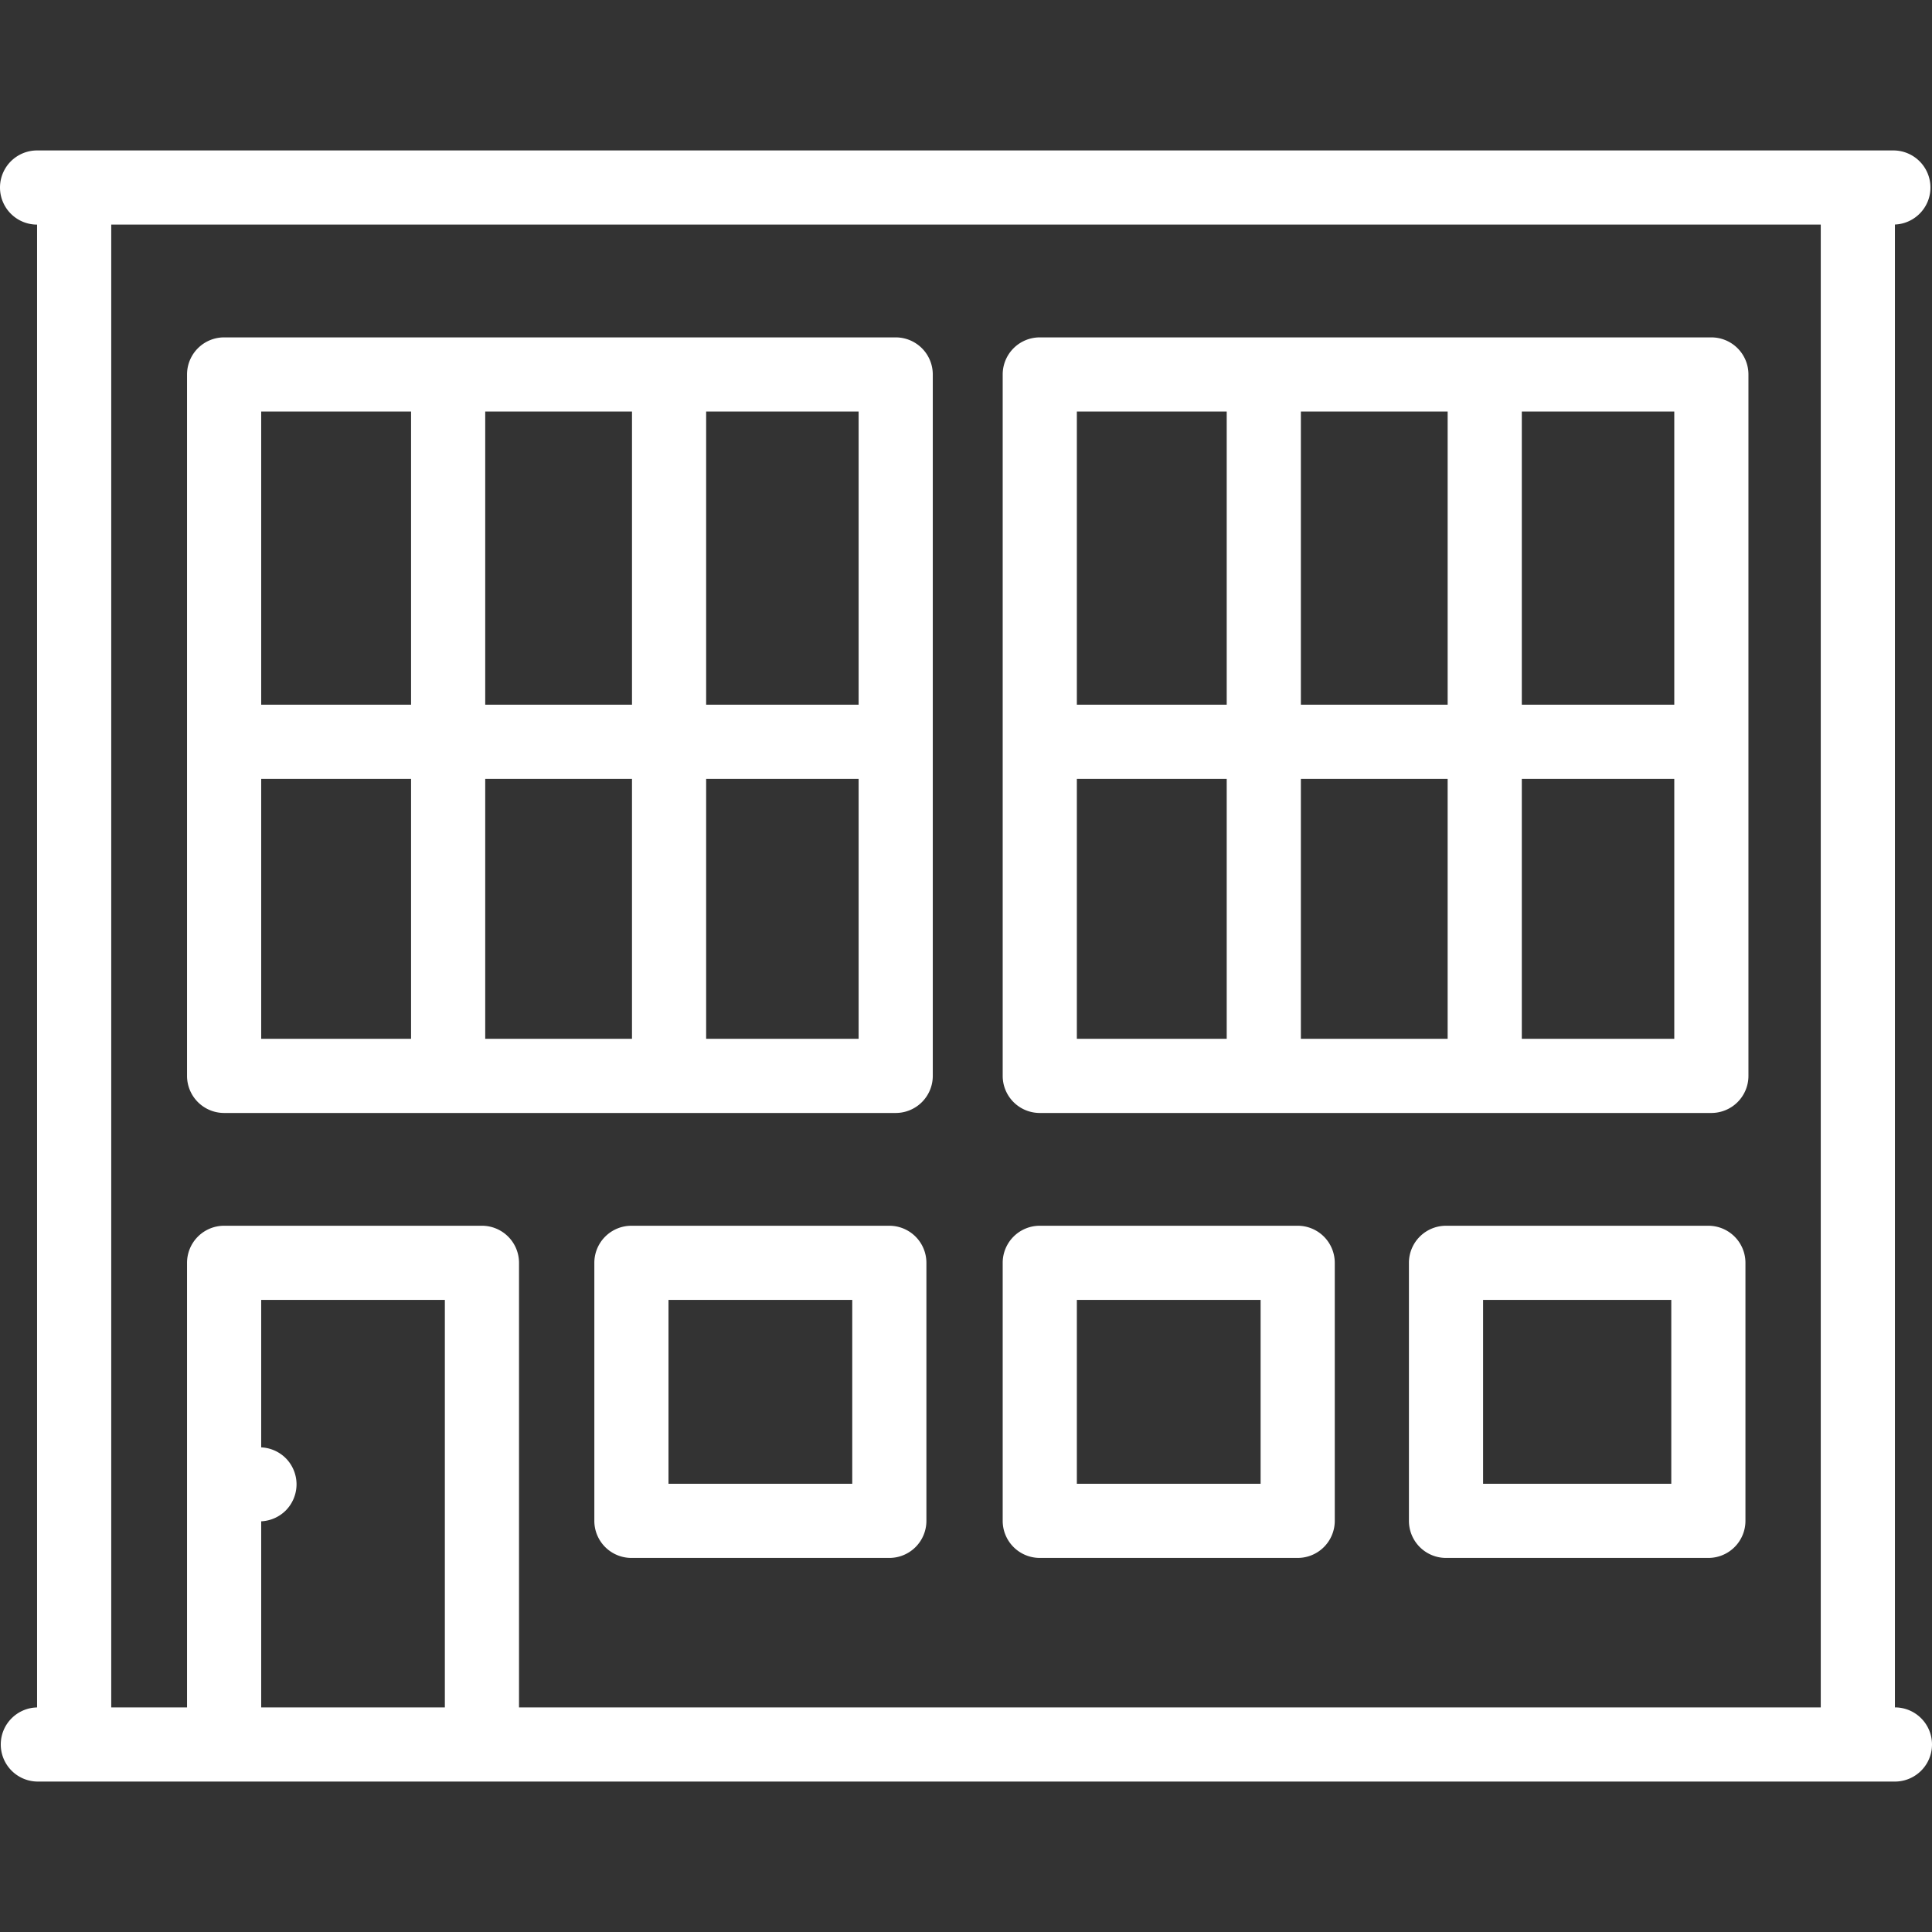 <svg xmlns="http://www.w3.org/2000/svg" viewBox="0 0 416.833 416.833" width="512" height="512"><rect x="0" y="0" width="416.833" height="416.833" fill="#333333" stroke="none"/><path d="M408.833 368.375V48.442c4.262-.177 7.666-3.678 7.666-7.983a8 8 0 0 0-8-8H8a8 8 0 0 0 0 16v319.925c-4.341.09-7.834 3.629-7.834 7.992a8 8 0 0 0 8 8h400.667a8 8 0 0 0 0-16.001zm-16-319.917v319.917H111.979v-95.917a8 8 0 0 0-8-8H48.354a8 8 0 0 0-8 8v95.917H24V48.458h368.833zM56.354 328.226a8.04 8.04 0 0 0 5.285-2.322 8.05 8.05 0 0 0 2.34-5.66c0-2.1-.85-4.16-2.34-5.65a8.044 8.044 0 0 0-5.285-2.321v-31.815h39.625v87.917H56.354v-40.149z" data-original="#000000" class="active-path" data-old_color="#ffffff" fill="#fff"/><path d="M368.583 264.459h-56.604a8 8 0 0 0-8 8v55.667a8 8 0 0 0 8 8h56.604a8 8 0 0 0 8-8v-55.667a8 8 0 0 0-8-8zm-8 55.666h-40.604v-39.667h40.604v39.667zM224.333 336.125h55.646a8 8 0 0 0 8-8v-55.667a8 8 0 0 0-8-8h-55.646a8 8 0 0 0-8 8v55.667a8 8 0 0 0 8 8zm8-55.666h39.646v39.667h-39.646v-39.667zM191.875 264.459h-55.646a8 8 0 0 0-8 8v55.667a8 8 0 0 0 8 8h55.646a8 8 0 0 0 8-8v-55.667a8 8 0 0 0-8-8zm-8 55.666h-39.646v-39.667h39.646v39.667zM224.333 240.125h144.896a8 8 0 0 0 8-8V80.792a8 8 0 0 0-8-8H224.333a8 8 0 0 0-8 8v151.333a8 8 0 0 0 8 8zm8-72.083h32.333v56.083h-32.333v-56.083zm80 0v56.083h-31.667v-56.083h31.667zm-31.666-16v-63.25h31.667v63.25h-31.667zm47.666 72.083v-56.083h32.896v56.083h-32.896zm32.896-72.083h-32.896v-63.25h32.896v63.25zm-96.562-63.25v63.25h-32.333v-63.25h32.333zM48.354 240.125H193.25a8 8 0 0 0 8-8V80.792a8 8 0 0 0-8-8H48.354a8 8 0 0 0-8 8v151.333a8 8 0 0 0 8 8zm8-72.083h32.333v56.083H56.354v-56.083zm80 0v56.083h-31.667v-56.083h31.667zm-31.666-16v-63.25h31.667v63.25h-31.667zm47.666 72.083v-56.083h32.896v56.083h-32.896zm32.896-72.083h-32.896v-63.25h32.896v63.25zm-96.562-63.25v63.25H56.354v-63.25h32.334z" data-original="#000000" class="active-path" data-old_color="#ffffff" fill="#fff"/></svg>